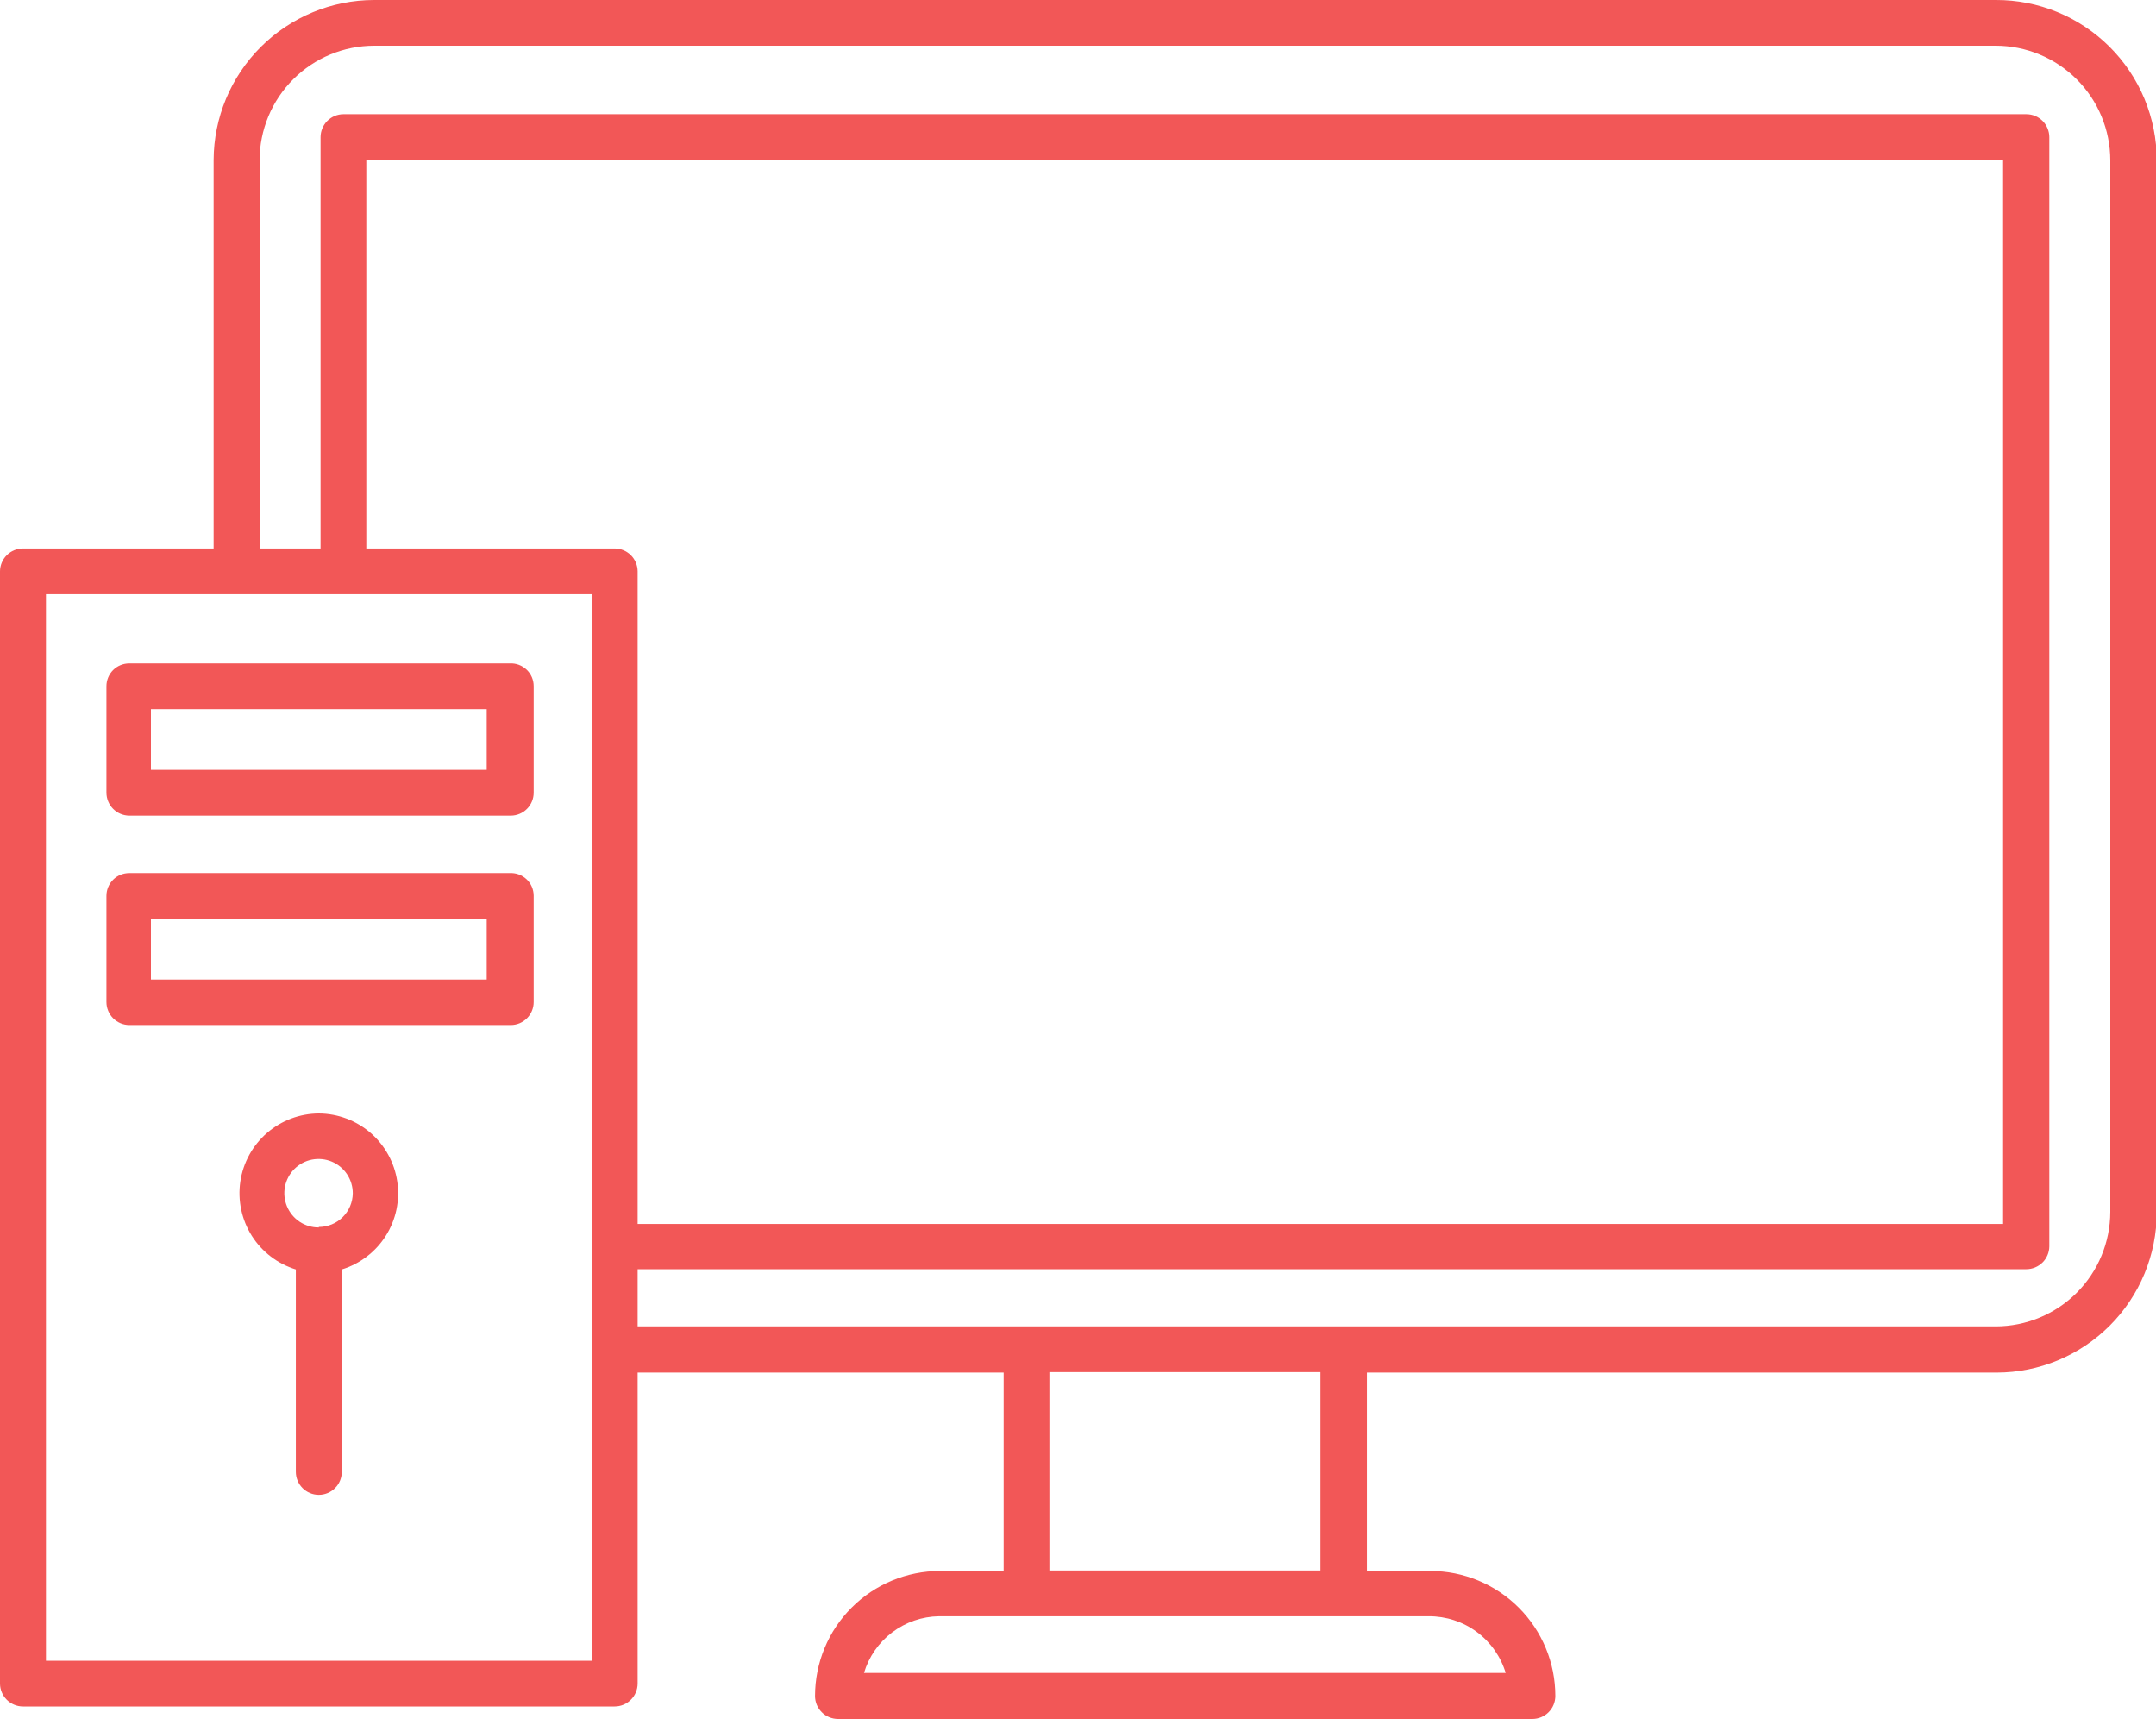 <svg width="60" height="48" viewBox="0 0 60 48" fill="none" xmlns="http://www.w3.org/2000/svg">
    <g clip-path="url(#clip0_870_18364)">
        <path d="M14.185 18.461H3.595C3.427 18.461 3.266 18.528 3.147 18.646C3.029 18.765 2.962 18.926 2.962 19.094V22.056C2.962 22.224 3.029 22.386 3.147 22.506C3.266 22.626 3.426 22.694 3.595 22.696H14.22C14.388 22.694 14.549 22.626 14.667 22.506C14.786 22.386 14.852 22.224 14.852 22.056V19.094C14.852 19.008 14.835 18.922 14.801 18.843C14.767 18.764 14.717 18.693 14.655 18.634C14.592 18.574 14.518 18.529 14.438 18.499C14.357 18.469 14.271 18.456 14.185 18.461ZM13.545 21.423H4.2V19.733H13.545V21.423Z" fill="#F25757" />
        <path d="M14.185 24.295H3.595C3.427 24.295 3.266 24.361 3.147 24.48C3.029 24.599 2.962 24.76 2.962 24.928V27.883C2.962 28.051 3.029 28.213 3.147 28.333C3.266 28.452 3.426 28.521 3.595 28.522H14.22C14.388 28.521 14.549 28.452 14.667 28.333C14.786 28.213 14.852 28.051 14.852 27.883V24.921C14.851 24.835 14.833 24.751 14.799 24.672C14.765 24.594 14.715 24.523 14.652 24.465C14.59 24.407 14.516 24.361 14.436 24.332C14.356 24.303 14.27 24.29 14.185 24.295ZM13.545 27.257H4.2V25.567H13.545V27.257Z" fill="#F25757" />
        <path d="M55.543 -3.93559e-05H10.409C9.227 0.002 8.094 0.472 7.257 1.307C6.42 2.142 5.949 3.275 5.945 4.457V15.262H0.64C0.471 15.262 0.31 15.329 0.19 15.447C0.07 15.566 0.002 15.727 0 15.895V46.851C0.002 47.02 0.07 47.181 0.19 47.299C0.31 47.418 0.471 47.484 0.64 47.484H17.105C17.274 47.484 17.435 47.418 17.555 47.299C17.675 47.181 17.743 47.02 17.745 46.851V38.194H27.931V43.715H26.158C25.236 43.715 24.352 44.082 23.7 44.734C23.048 45.386 22.682 46.27 22.682 47.192C22.682 47.276 22.698 47.359 22.73 47.437C22.762 47.514 22.81 47.585 22.869 47.644C22.928 47.704 22.999 47.751 23.077 47.783C23.154 47.815 23.237 47.832 23.321 47.832H42.645C42.814 47.832 42.977 47.764 43.097 47.644C43.217 47.524 43.284 47.362 43.284 47.192C43.284 46.27 42.918 45.386 42.266 44.734C41.614 44.082 40.73 43.715 39.808 43.715H38.041V38.194H55.564C56.745 38.193 57.878 37.722 58.713 36.887C59.549 36.051 60.019 34.919 60.021 33.737V4.457C60.02 3.87 59.903 3.289 59.678 2.748C59.452 2.206 59.122 1.714 58.706 1.3C58.29 0.886 57.797 0.558 57.254 0.335C56.711 0.112 56.13 -0.002 55.543 -3.93559e-05ZM16.465 46.212H1.279V16.535H16.465V46.212ZM17.105 15.262H10.194V4.45H55.745V34.057H17.745V15.895C17.743 15.727 17.675 15.566 17.555 15.447C17.435 15.329 17.274 15.262 17.105 15.262ZM41.907 46.552H24.044C24.179 46.102 24.454 45.705 24.829 45.422C25.204 45.138 25.66 44.981 26.131 44.974H39.759C40.241 44.971 40.712 45.124 41.099 45.411C41.487 45.698 41.77 46.104 41.907 46.566V46.552ZM36.748 43.701H29.204V38.181H36.748V43.701ZM58.728 33.724C58.726 34.568 58.39 35.376 57.793 35.973C57.196 36.57 56.387 36.906 55.543 36.908H17.745V35.316H56.391C56.56 35.316 56.721 35.249 56.841 35.131C56.961 35.012 57.029 34.852 57.031 34.683V3.817C57.031 3.733 57.014 3.65 56.982 3.573C56.95 3.495 56.903 3.424 56.844 3.365C56.784 3.306 56.714 3.258 56.636 3.226C56.558 3.194 56.475 3.178 56.391 3.178H9.554C9.385 3.179 9.224 3.248 9.106 3.367C8.988 3.487 8.921 3.649 8.921 3.817V15.262H7.224V4.457C7.226 3.613 7.562 2.804 8.159 2.207C8.756 1.61 9.565 1.274 10.409 1.272H55.543C56.387 1.274 57.196 1.61 57.793 2.207C58.39 2.804 58.726 3.613 58.728 4.457V33.724Z" fill="#F25757" />
        <path d="M8.872 30.984C8.342 30.986 7.83 31.179 7.429 31.526C7.028 31.874 6.765 32.354 6.688 32.878C6.611 33.403 6.724 33.938 7.007 34.387C7.291 34.835 7.725 35.167 8.233 35.323V40.955C8.233 41.125 8.3 41.287 8.42 41.407C8.54 41.527 8.703 41.595 8.872 41.595C9.042 41.595 9.205 41.527 9.325 41.407C9.445 41.287 9.512 41.125 9.512 40.955V35.323C10.019 35.167 10.454 34.835 10.737 34.387C11.021 33.938 11.134 33.403 11.056 32.878C10.979 32.354 10.716 31.874 10.316 31.526C9.915 31.179 9.403 30.986 8.872 30.984ZM8.872 34.155C8.683 34.156 8.498 34.101 8.34 33.997C8.183 33.893 8.06 33.744 7.987 33.57C7.914 33.395 7.894 33.203 7.931 33.018C7.967 32.832 8.058 32.662 8.192 32.528C8.325 32.395 8.496 32.304 8.681 32.267C8.867 32.231 9.059 32.25 9.233 32.323C9.407 32.396 9.556 32.519 9.66 32.677C9.764 32.835 9.819 33.02 9.818 33.209C9.814 33.457 9.713 33.694 9.536 33.869C9.359 34.043 9.121 34.141 8.872 34.141V34.155Z" fill="#F25757" />
    </g>
    <defs>
        <clipPath id="clip0_870_18364">
            <rect width="60" height="47.839" fill="white" />
        </clipPath>
    </defs>
</svg>
    